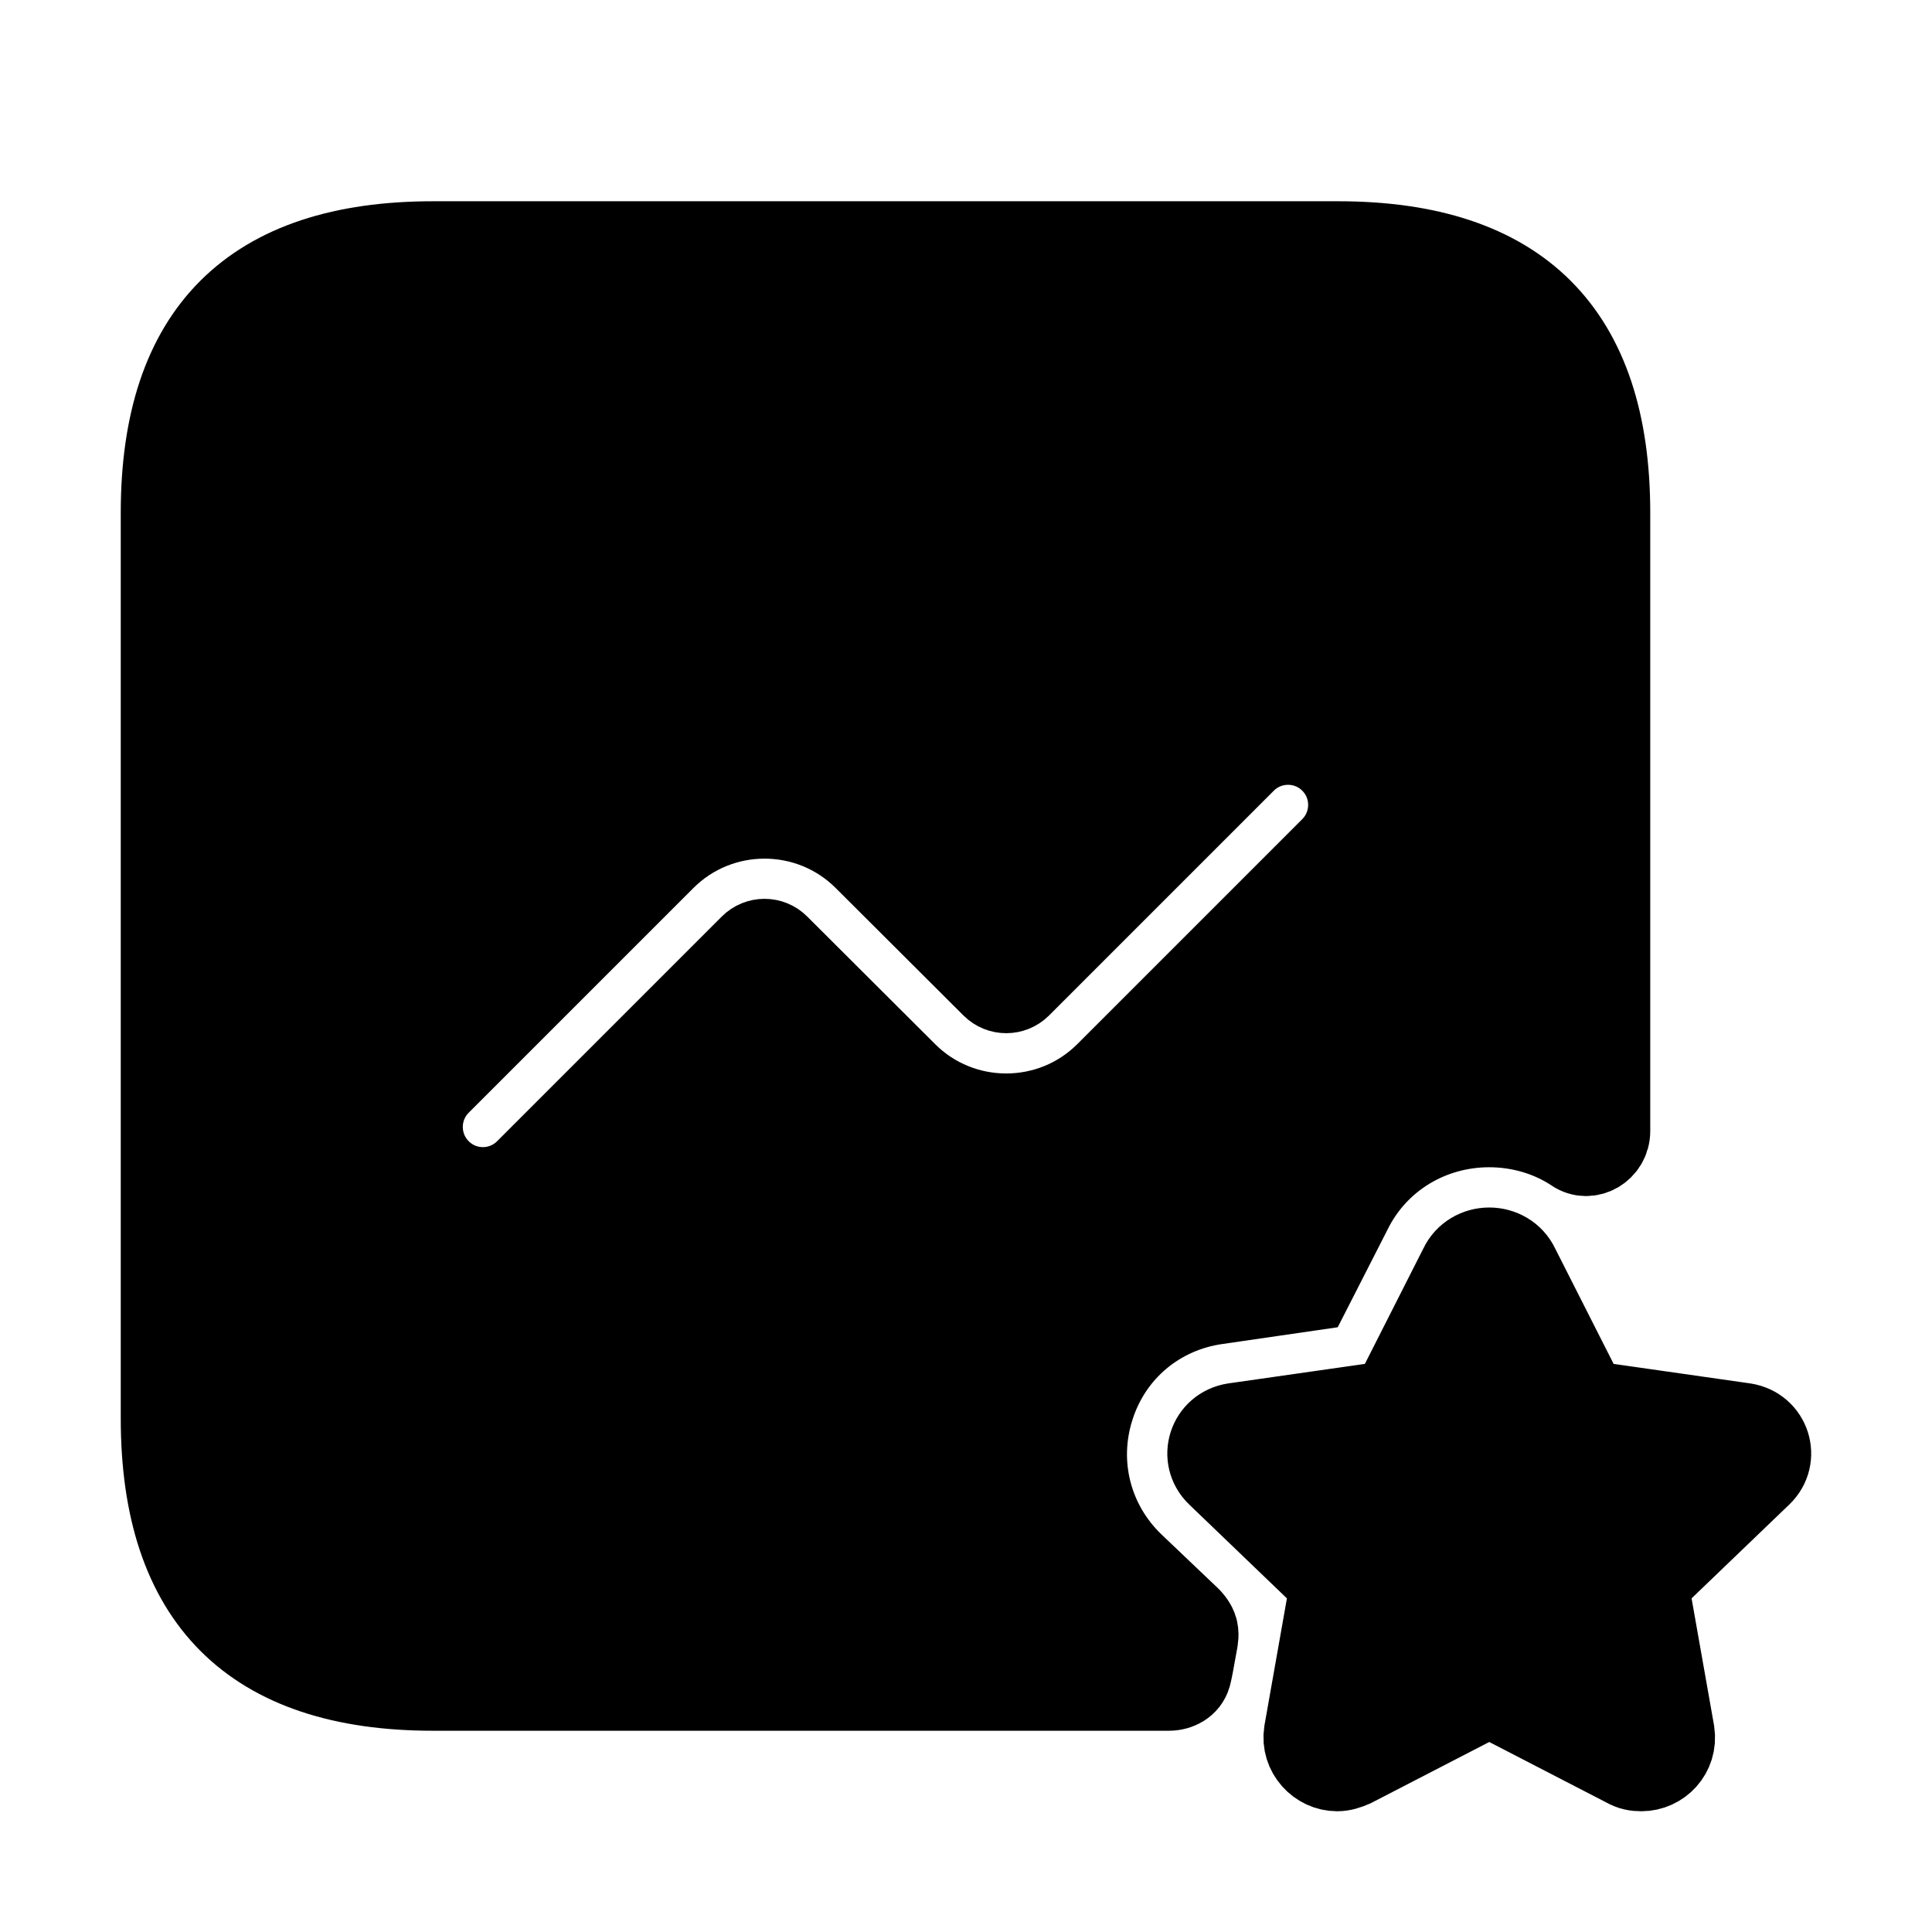 <svg viewBox="0 0 24 24" fill="currentColor" stroke="currentColor" xmlns="http://www.w3.org/2000/svg">
<path d="M16.62 3H5.38C3.12 3 2 4.12 2 6.37V17.62C2 19.87 3.12 21 5.38 21H14.52C14.64 21 14.759 20.938 14.794 20.817C14.804 20.777 14.812 20.744 14.82 20.7L14.877 20.387C14.877 20.387 14.899 20.288 14.87 20.216C14.844 20.149 14.789 20.095 14.789 20.095L14.08 19.42C13.56 18.92 13.37 18.18 13.59 17.49C13.81 16.79 14.4 16.3 15.12 16.2L16.29 16.03L16.79 15.05C17.11 14.4 17.77 14 18.5 14C18.88 14 19.25 14.11 19.55 14.31C19.74 14.44 20 14.29 20 14.05V6.37C20 4.12 18.88 3 16.62 3ZM16.53 10.53L13.737 13.323C13.056 14.005 11.945 14.006 11.263 13.324L9.674 11.739C9.576 11.641 9.418 11.641 9.32 11.739L6.529 14.53C6.383 14.676 6.191 14.75 5.999 14.75C5.807 14.75 5.615 14.677 5.469 14.53C5.176 14.237 5.176 13.762 5.469 13.469L8.26 10.678C8.942 9.996 10.052 9.996 10.734 10.677L12.323 12.262C12.421 12.359 12.579 12.359 12.677 12.262L15.47 9.469C15.763 9.176 16.238 9.176 16.531 9.469C16.824 9.762 16.823 10.237 16.53 10.53ZM20.62 19.54C20.53 19.62 20.49 19.75 20.51 19.88L20.8 21.52C20.84 21.79 20.63 22 20.39 22C20.32 22 20.26 21.99 20.19 21.95L18.68 21.17C18.62 21.15 18.56 21.13 18.5 21.13C18.44 21.13 18.38 21.15 18.32 21.17L16.81 21.95C16.74 21.98 16.68 22 16.61 22C16.37 22 16.16 21.78 16.2 21.52L16.49 19.88C16.51 19.75 16.47 19.62 16.38 19.54L15.12 18.33C14.89 18.11 15.01 17.73 15.33 17.68L17.08 17.43C17.2 17.42 17.31 17.34 17.37 17.23L18.13 15.73C18.2 15.58 18.35 15.5 18.5 15.5C18.65 15.5 18.8 15.58 18.87 15.73L19.63 17.23C19.69 17.34 19.8 17.42 19.92 17.43L21.67 17.68C21.99 17.73 22.11 18.11 21.88 18.33L20.62 19.54Z" />
</svg>
